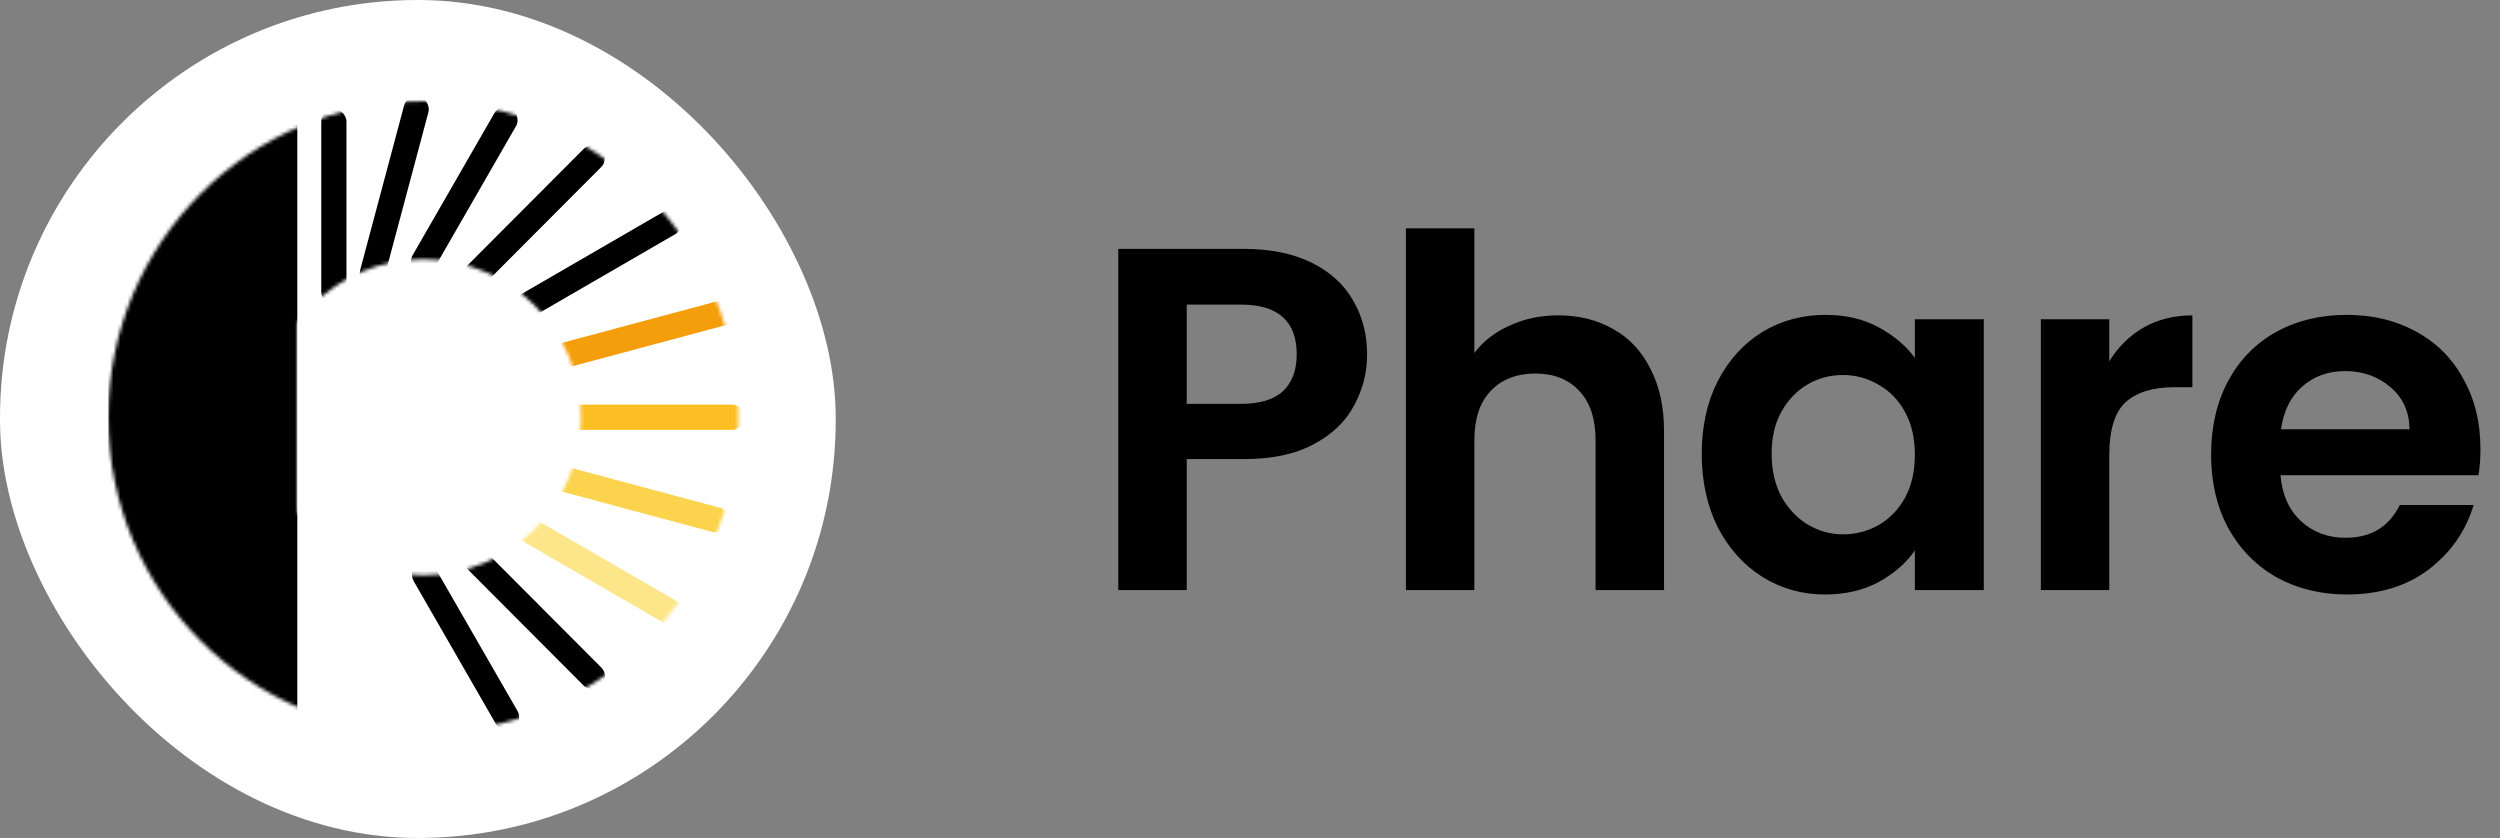 <svg width="716" height="240" viewBox="0 0 716 240" fill="none" xmlns="http://www.w3.org/2000/svg">
<rect x="0" y="0" width="716" height="240" fill="#808080" stroke="none"/>
<path d="M391.541 101.52C391.541 106.747 390.281 111.647 387.761 116.22C385.335 120.793 381.461 124.48 376.141 127.28C370.915 130.08 364.288 131.48 356.261 131.48H339.881V169H320.281V71.28H356.261C363.821 71.28 370.261 72.587 375.581 75.2C380.901 77.813 384.868 81.407 387.481 85.98C390.188 90.553 391.541 95.733 391.541 101.52ZM355.421 115.66C360.835 115.66 364.848 114.447 367.461 112.02C370.075 109.5 371.381 106 371.381 101.52C371.381 92 366.061 87.24 355.421 87.24H339.881V115.66H355.421ZM446.337 90.32C452.217 90.32 457.444 91.627 462.017 94.24C466.59 96.76 470.137 100.54 472.657 105.58C475.27 110.527 476.577 116.5 476.577 123.5V169H456.977V126.16C456.977 120 455.437 115.287 452.357 112.02C449.277 108.66 445.077 106.98 439.757 106.98C434.344 106.98 430.05 108.66 426.877 112.02C423.797 115.287 422.257 120 422.257 126.16V169H402.657V65.4H422.257V101.1C424.777 97.74 428.137 95.127 432.337 93.26C436.537 91.3 441.204 90.32 446.337 90.32ZM487.376 129.94C487.376 122.1 488.916 115.147 491.996 109.08C495.169 103.013 499.416 98.347 504.736 95.08C510.149 91.813 516.169 90.18 522.796 90.18C528.582 90.18 533.622 91.347 537.916 93.68C542.302 96.013 545.802 98.953 548.416 102.5V91.44H568.156V169H548.416V157.66C545.896 161.3 542.396 164.333 537.916 166.76C533.529 169.093 528.442 170.26 522.656 170.26C516.122 170.26 510.149 168.58 504.736 165.22C499.416 161.86 495.169 157.147 491.996 151.08C488.916 144.92 487.376 137.873 487.376 129.94ZM548.416 130.22C548.416 125.46 547.482 121.4 545.616 118.04C543.749 114.587 541.229 111.973 538.056 110.2C534.882 108.333 531.476 107.4 527.836 107.4C524.196 107.4 520.836 108.287 517.756 110.06C514.676 111.833 512.156 114.447 510.196 117.9C508.329 121.26 507.396 125.273 507.396 129.94C507.396 134.607 508.329 138.713 510.196 142.26C512.156 145.713 514.676 148.373 517.756 150.24C520.929 152.107 524.289 153.04 527.836 153.04C531.476 153.04 534.882 152.153 538.056 150.38C541.229 148.513 543.749 145.9 545.616 142.54C547.482 139.087 548.416 134.98 548.416 130.22ZM604.098 103.48C606.618 99.373 609.885 96.153 613.898 93.82C618.005 91.487 622.672 90.32 627.898 90.32V110.9H622.718C616.558 110.9 611.892 112.347 608.718 115.24C605.638 118.133 604.098 123.173 604.098 130.36V169H584.498V91.44H604.098V103.48ZM710.4 128.54C710.4 131.34 710.213 133.86 709.84 136.1H653.14C653.607 141.7 655.567 146.087 659.02 149.26C662.473 152.433 666.72 154.02 671.76 154.02C679.04 154.02 684.22 150.893 687.3 144.64H708.44C706.2 152.107 701.907 158.267 695.56 163.12C689.213 167.88 681.42 170.26 672.18 170.26C664.713 170.26 657.993 168.627 652.02 165.36C646.14 162 641.52 157.287 638.16 151.22C634.893 145.153 633.26 138.153 633.26 130.22C633.26 122.193 634.893 115.147 638.16 109.08C641.427 103.013 646 98.347 651.88 95.08C657.76 91.813 664.527 90.18 672.18 90.18C679.553 90.18 686.133 91.767 691.92 94.94C697.8 98.113 702.327 102.64 705.5 108.52C708.767 114.307 710.4 120.98 710.4 128.54ZM690.1 122.94C690.007 117.9 688.187 113.887 684.64 110.9C681.093 107.82 676.753 106.28 671.62 106.28C666.767 106.28 662.66 107.773 659.3 110.76C656.033 113.653 654.027 117.713 653.28 122.94H690.1Z" fill="black"/>
<rect width="239.346" height="240" rx="119.673" fill="white"/>
<mask id="mask0_403_1546" style="mask-type:alpha" maskUnits="userSpaceOnUse" x="31" y="29" width="181" height="181">
<path d="M211.507 119.5C211.507 169.482 171.099 210 121.253 210C71.408 210 31 169.482 31 119.5C31 69.518 71.408 29 121.253 29C171.099 29 211.507 69.518 211.507 119.5ZM76.127 119.5C76.127 144.491 96.331 164.75 121.253 164.75C146.176 164.75 166.38 144.491 166.38 119.5C166.38 94.509 146.176 74.25 121.253 74.25C96.331 74.25 76.127 94.509 76.127 119.5Z" fill="black"/>
<path d="M74.322 88.715C74.322 85.724 76.746 83.3 79.737 83.3V83.3C82.728 83.3 85.152 85.724 85.152 88.715V150.285C85.152 153.276 82.728 155.7 79.737 155.7V155.7C76.746 155.7 74.322 153.276 74.322 150.285V88.715Z" fill="black"/>
</mask>
<g mask="url(#mask0_403_1546)">
<rect x="92.011" y="31.172" width="7.22" height="56.11" rx="3.61" fill="black"/>
<rect width="7.225" height="54.263" rx="3.613" transform="matrix(0.865 -0.501 0.499 0.867 116.676 163.307)" fill="black"/>
<rect width="7.23" height="54.226" rx="3.615" transform="matrix(0.706 -0.708 0.706 0.708 131.404 160.499)" fill="black"/>
<rect width="7.235" height="54.189" rx="3.618" transform="matrix(0.499 -0.867 0.865 0.501 146.576 153.179)" fill="#FDE68A"/>
<rect width="7.239" height="54.162" rx="3.619" transform="matrix(0.258 -0.966 0.966 0.259 155.643 139.374)" fill="#FCD34D"/>
<rect x="159.16" y="123.12" width="7.24" height="54.152" rx="3.62" transform="rotate(-90 159.16 123.12)" fill="#FBBF24"/>
<rect width="7.239" height="54.162" rx="3.619" transform="matrix(-0.258 -0.966 0.966 -0.259 159.92 105.972)" fill="#F59E0B"/>
<rect width="7.235" height="54.189" rx="3.618" transform="matrix(-0.499 -0.867 0.865 -0.501 149.762 92.337)" fill="black"/>
<rect width="7.23" height="54.226" rx="3.615" transform="matrix(-0.706 -0.708 0.706 -0.708 136.528 83.602)" fill="black"/>
<rect width="7.225" height="54.263" rx="3.613" transform="matrix(-0.865 -0.501 0.499 -0.867 122.557 79.959)" fill="black"/>
<rect width="7.222" height="56.1" rx="3.611" transform="matrix(-0.966 -0.259 0.258 -0.966 109.171 82.781)" fill="black"/>
<path d="M31 29H85.152V210H31V29Z" fill="black"/>
</g>
</svg>
